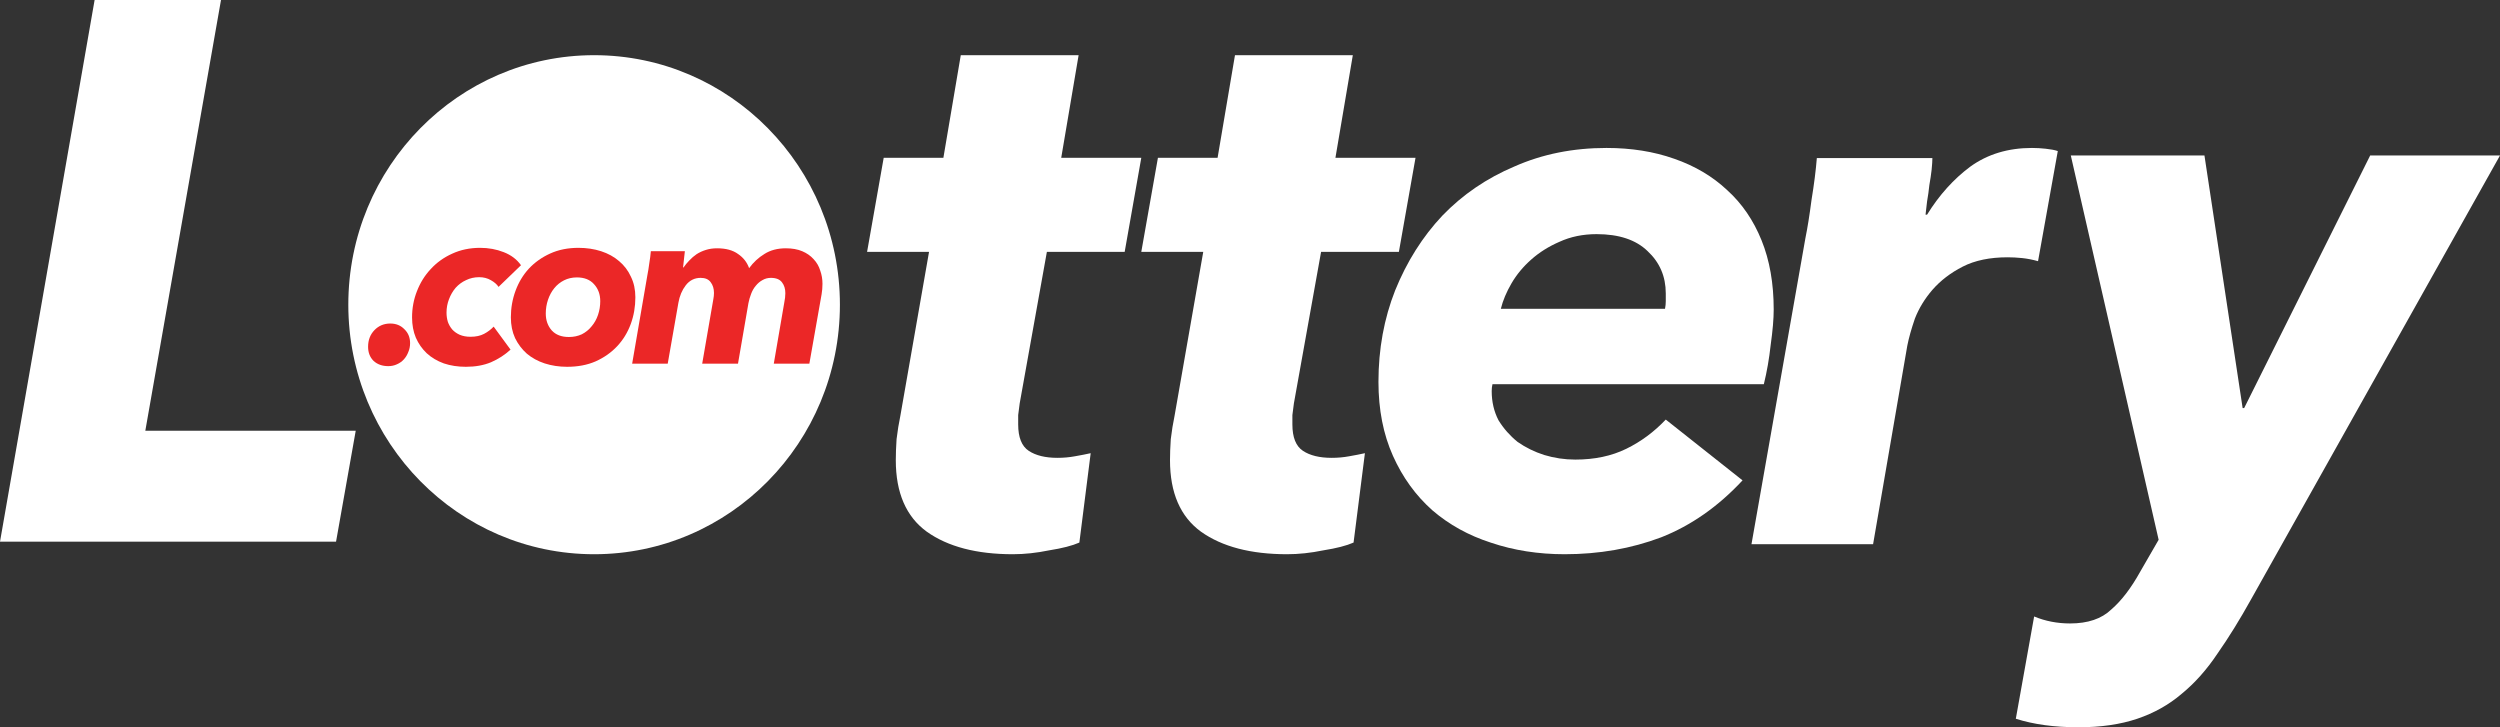 <svg width="110" height="32" viewBox="0 0 110 32" fill="none" xmlns="http://www.w3.org/2000/svg">
<rect x="0" y="0" width="110" height="32" fill="#333333" stroke="none"/>
<path d="M0 23.834L4.163 0H9.724L6.394 18.953H15.652L14.786 23.834H0Z" fill="white"/>
<path d="M38.152 11.081L38.883 6.942H41.509L42.274 2.428H47.459L46.694 6.942H50.217L49.486 11.081H46.063L44.866 17.751C44.844 17.91 44.822 18.081 44.8 18.264C44.8 18.423 44.8 18.56 44.8 18.674C44.8 19.244 44.955 19.632 45.265 19.837C45.575 20.042 45.996 20.145 46.528 20.145C46.794 20.145 47.049 20.122 47.292 20.077C47.558 20.031 47.791 19.985 47.99 19.94L47.492 23.873C47.182 24.01 46.739 24.124 46.163 24.215C45.608 24.329 45.077 24.386 44.567 24.386C42.972 24.386 41.709 24.056 40.778 23.394C39.87 22.733 39.415 21.684 39.415 20.248C39.415 19.974 39.426 19.666 39.449 19.324C39.493 18.959 39.548 18.617 39.615 18.298L40.878 11.081H38.152Z" fill="white"/>
<path d="M50.217 11.081L50.949 6.942H53.574L54.339 2.428H59.524L58.759 6.942H62.283L61.551 11.081H58.128L56.931 17.751C56.909 17.91 56.887 18.081 56.865 18.264C56.865 18.423 56.865 18.56 56.865 18.674C56.865 19.244 57.02 19.632 57.33 19.837C57.64 20.042 58.061 20.145 58.593 20.145C58.859 20.145 59.114 20.122 59.358 20.077C59.624 20.031 59.856 19.985 60.056 19.94L59.557 23.873C59.247 24.01 58.804 24.124 58.228 24.215C57.674 24.329 57.142 24.386 56.632 24.386C55.037 24.386 53.774 24.056 52.843 23.394C51.935 22.733 51.48 21.684 51.48 20.248C51.48 19.974 51.492 19.666 51.514 19.324C51.558 18.959 51.613 18.617 51.68 18.298L52.943 11.081H50.217Z" fill="white"/>
<ellipse cx="26.141" cy="13.407" rx="10.815" ry="10.979" fill="white"/>
<path d="M21.936 12.623C21.864 12.511 21.75 12.412 21.593 12.325C21.444 12.239 21.274 12.196 21.085 12.196C20.876 12.196 20.684 12.239 20.508 12.325C20.332 12.405 20.178 12.518 20.048 12.663C19.924 12.809 19.826 12.978 19.754 13.17C19.683 13.355 19.647 13.55 19.647 13.756C19.647 13.895 19.666 14.03 19.706 14.163C19.751 14.289 19.816 14.401 19.901 14.5C19.986 14.593 20.093 14.669 20.224 14.729C20.361 14.788 20.521 14.818 20.703 14.818C20.938 14.818 21.137 14.775 21.3 14.689C21.463 14.603 21.603 14.497 21.721 14.371L22.464 15.384C22.21 15.616 21.923 15.801 21.603 15.94C21.284 16.073 20.915 16.139 20.498 16.139C20.146 16.139 19.823 16.089 19.529 15.99C19.236 15.884 18.985 15.735 18.776 15.543C18.574 15.351 18.414 15.123 18.297 14.858C18.186 14.593 18.131 14.295 18.131 13.964C18.131 13.56 18.202 13.176 18.346 12.812C18.489 12.441 18.691 12.117 18.952 11.839C19.213 11.554 19.526 11.329 19.891 11.164C20.263 10.991 20.674 10.905 21.124 10.905C21.496 10.905 21.841 10.968 22.161 11.094C22.487 11.22 22.741 11.412 22.924 11.67L21.936 12.623Z" fill="#EB2727"/>
<path d="M24.953 16.139C24.601 16.139 24.272 16.089 23.965 15.99C23.665 15.891 23.404 15.748 23.183 15.563C22.967 15.371 22.795 15.143 22.664 14.878C22.54 14.606 22.478 14.302 22.478 13.964C22.478 13.554 22.547 13.163 22.684 12.792C22.821 12.421 23.016 12.097 23.271 11.819C23.532 11.541 23.845 11.319 24.21 11.154C24.575 10.988 24.989 10.905 25.452 10.905C25.811 10.905 26.143 10.955 26.45 11.054C26.756 11.154 27.021 11.299 27.242 11.491C27.464 11.677 27.637 11.905 27.761 12.177C27.891 12.441 27.956 12.743 27.956 13.08C27.956 13.497 27.888 13.891 27.751 14.262C27.614 14.633 27.415 14.957 27.154 15.235C26.893 15.513 26.577 15.735 26.206 15.901C25.84 16.06 25.423 16.139 24.953 16.139ZM26.411 13.249C26.411 12.951 26.32 12.703 26.137 12.504C25.961 12.306 25.71 12.206 25.384 12.206C25.175 12.206 24.986 12.249 24.816 12.335C24.647 12.421 24.503 12.537 24.386 12.683C24.268 12.829 24.177 12.998 24.112 13.19C24.047 13.382 24.014 13.583 24.014 13.795C24.014 14.093 24.102 14.341 24.278 14.54C24.454 14.732 24.705 14.828 25.032 14.828C25.24 14.828 25.429 14.788 25.599 14.709C25.768 14.623 25.912 14.507 26.029 14.361C26.153 14.216 26.248 14.047 26.313 13.855C26.378 13.663 26.411 13.461 26.411 13.249Z" fill="#EB2727"/>
<path d="M28.49 12.077C28.516 11.951 28.542 11.789 28.568 11.591C28.601 11.392 28.624 11.213 28.637 11.054H30.134C30.127 11.134 30.114 11.25 30.095 11.402C30.081 11.548 30.068 11.67 30.055 11.769H30.075C30.147 11.663 30.232 11.561 30.329 11.461C30.427 11.356 30.535 11.263 30.652 11.183C30.776 11.104 30.913 11.041 31.063 10.995C31.213 10.948 31.376 10.925 31.552 10.925C31.937 10.925 32.243 11.008 32.472 11.174C32.706 11.332 32.87 11.541 32.961 11.799C33.15 11.541 33.375 11.332 33.636 11.174C33.897 11.008 34.21 10.925 34.575 10.925C34.855 10.925 35.097 10.968 35.299 11.054C35.501 11.14 35.667 11.256 35.798 11.402C35.935 11.548 36.033 11.716 36.091 11.908C36.157 12.094 36.189 12.286 36.189 12.484C36.189 12.564 36.186 12.643 36.179 12.723C36.173 12.802 36.163 12.878 36.15 12.951L35.612 16H34.047L34.507 13.319C34.539 13.166 34.555 13.027 34.555 12.902C34.555 12.71 34.507 12.551 34.409 12.425C34.311 12.292 34.148 12.226 33.919 12.226C33.783 12.226 33.659 12.259 33.548 12.325C33.437 12.385 33.339 12.468 33.254 12.574C33.169 12.673 33.101 12.792 33.049 12.931C32.997 13.064 32.958 13.199 32.931 13.338L32.472 16H30.897L31.386 13.17C31.405 13.07 31.415 12.978 31.415 12.892C31.415 12.7 31.366 12.541 31.268 12.415C31.177 12.289 31.03 12.226 30.828 12.226C30.561 12.226 30.342 12.335 30.173 12.554C30.01 12.766 29.902 13.021 29.85 13.319L29.38 16H27.815L28.49 12.077Z" fill="#EB2727"/>
<path d="M18.044 15.097C18.044 15.238 18.018 15.368 17.966 15.488C17.921 15.609 17.857 15.716 17.773 15.809C17.689 15.903 17.586 15.977 17.463 16.03C17.347 16.084 17.221 16.11 17.086 16.11C16.821 16.11 16.605 16.033 16.438 15.88C16.276 15.719 16.196 15.512 16.196 15.258C16.196 14.963 16.289 14.719 16.476 14.525C16.663 14.332 16.895 14.235 17.173 14.235C17.424 14.235 17.631 14.318 17.792 14.485C17.96 14.646 18.044 14.85 18.044 15.097Z" fill="#EB2727"/>
<path d="M65.669 16.904C65.647 16.994 65.635 17.096 65.635 17.209C65.635 17.683 65.736 18.112 65.936 18.495C66.159 18.856 66.438 19.172 66.773 19.443C67.129 19.692 67.519 19.883 67.943 20.019C68.389 20.154 68.846 20.222 69.314 20.222C70.162 20.222 70.909 20.064 71.555 19.748C72.202 19.432 72.781 19.003 73.294 18.461L76.672 21.136C75.602 22.287 74.409 23.122 73.094 23.641C71.778 24.138 70.362 24.386 68.846 24.386C67.687 24.386 66.605 24.217 65.602 23.878C64.621 23.562 63.763 23.088 63.027 22.456C62.291 21.802 61.711 21.001 61.288 20.053C60.864 19.105 60.652 18.021 60.652 16.802C60.652 15.358 60.898 14.015 61.388 12.774C61.901 11.51 62.592 10.415 63.462 9.49C64.353 8.564 65.412 7.842 66.639 7.323C67.865 6.781 69.214 6.51 70.686 6.51C71.778 6.51 72.77 6.668 73.662 6.984C74.576 7.3 75.357 7.763 76.003 8.372C76.65 8.959 77.152 9.693 77.508 10.573C77.865 11.453 78.043 12.469 78.043 13.62C78.043 14.026 77.999 14.546 77.91 15.177C77.843 15.787 77.743 16.362 77.609 16.904H65.669ZM73.261 13.586C73.283 13.473 73.294 13.361 73.294 13.248C73.294 13.135 73.294 13.022 73.294 12.909C73.294 12.164 73.027 11.544 72.492 11.047C71.979 10.55 71.232 10.302 70.251 10.302C69.649 10.302 69.103 10.415 68.612 10.641C68.144 10.844 67.731 11.103 67.375 11.419C67.018 11.735 66.728 12.085 66.505 12.469C66.282 12.853 66.126 13.225 66.037 13.586H73.261Z" fill="white"/>
<path d="M99.045 26.375C98.553 27.261 98.06 28.057 97.567 28.761C97.097 29.466 96.57 30.057 95.987 30.534C95.427 31.011 94.778 31.375 94.039 31.625C93.299 31.875 92.437 32 91.451 32C90.398 32 89.48 31.875 88.696 31.625L89.502 27.125C89.995 27.33 90.521 27.432 91.082 27.432C91.866 27.432 92.47 27.227 92.896 26.818C93.344 26.432 93.77 25.875 94.173 25.148L94.98 23.75L91.115 6.841H96.996L98.676 17.955H98.743L104.288 6.841H110L99.045 26.375Z" fill="white"/>
<path d="M84.791 9.445C85.326 8.58 85.962 7.875 86.697 7.329C87.455 6.783 88.358 6.51 89.406 6.51C89.607 6.51 89.808 6.522 90.008 6.544C90.231 6.567 90.41 6.601 90.543 6.647L89.674 11.492C89.429 11.423 89.195 11.378 88.972 11.355C88.749 11.332 88.537 11.321 88.336 11.321C87.556 11.321 86.898 11.457 86.363 11.73C85.828 12.003 85.382 12.345 85.025 12.754C84.691 13.141 84.434 13.562 84.256 14.016C84.1 14.471 83.988 14.869 83.921 15.21L82.416 23.945H77.065L79.44 10.468C79.529 10.036 79.618 9.479 79.707 8.796C79.819 8.114 79.897 7.5 79.941 6.954H85.025C85.025 7.068 85.014 7.238 84.992 7.466C84.969 7.67 84.936 7.898 84.891 8.148C84.869 8.375 84.835 8.614 84.791 8.865C84.769 9.092 84.746 9.285 84.724 9.445H84.791Z" fill="white"/>
</svg>
